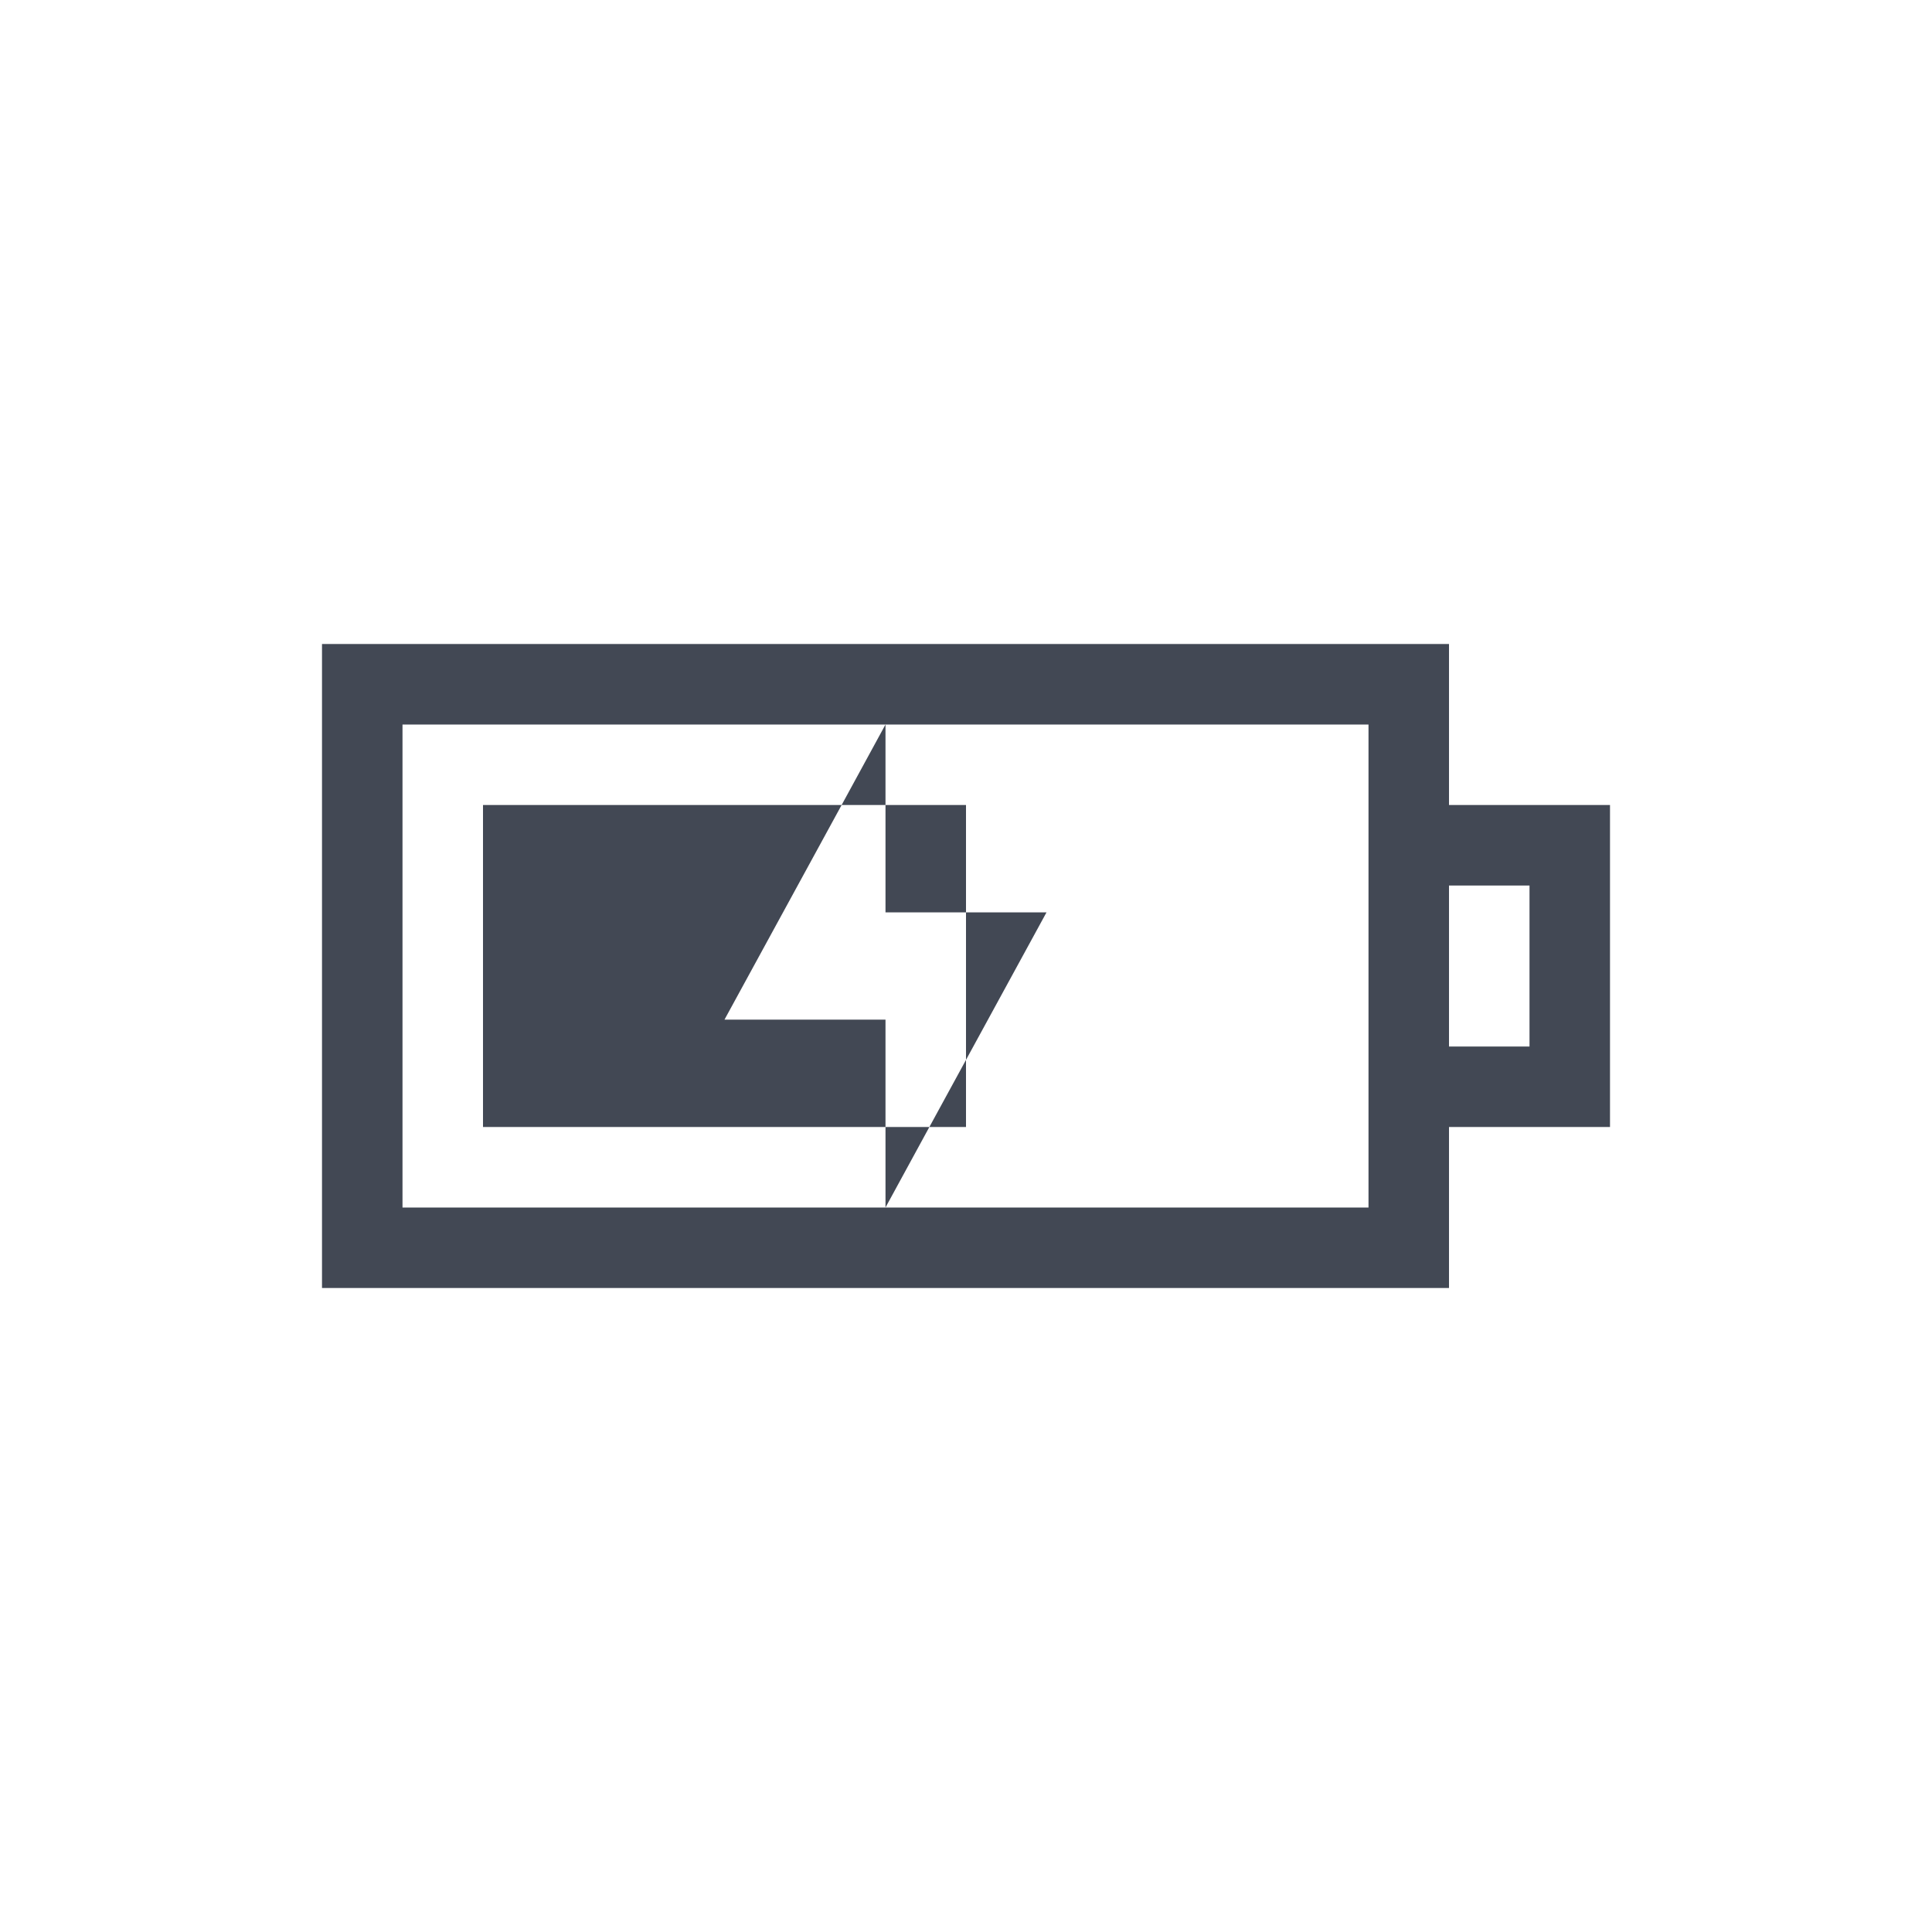 <?xml version="1.0" encoding="UTF-8" standalone="no"?>
<svg
   xmlns:dc="http://purl.org/dc/elements/1.1/"
   xmlns:cc="http://creativecommons.org/ns#"
   xmlns:rdf="http://www.w3.org/1999/02/22-rdf-syntax-ns#"
   xmlns:svg="http://www.w3.org/2000/svg"
   xmlns="http://www.w3.org/2000/svg"
   xmlns:sodipodi="http://sodipodi.sourceforge.net/DTD/sodipodi-0.dtd"
   xmlns:inkscape="http://www.inkscape.org/namespaces/inkscape"
   width="24"
   viewBox="0 0 24 24"
   height="24"
   id="svg2"
   version="1.1"
   inkscape:version="0.91+devel r"
   sodipodi:docname="battery-060-charging.svg">
  <defs
     id="defs12" />
  <sodipodi:namedview
     pagecolor="#ffffff"
     bordercolor="#666666"
     borderopacity="1"
     objecttolerance="10"
     gridtolerance="10"
     guidetolerance="10"
     inkscape:pageopacity="0"
     inkscape:pageshadow="2"
     inkscape:window-width="1366"
     inkscape:window-height="670"
     id="namedview10"
     showgrid="true"
     inkscape:showpageshadow="false"
     borderlayer="true"
     inkscape:zoom="23.818182"
     inkscape:cx="12"
     inkscape:cy="12"
     inkscape:window-x="-4"
     inkscape:window-y="29"
     inkscape:window-maximized="1"
     inkscape:current-layer="svg2"
     fit-margin-top="0"
     fit-margin-left="0"
     fit-margin-right="0"
     fit-margin-bottom="0">
    <inkscape:grid
       type="xygrid"
       id="grid4143"
       originx="1"
       originy="1" />
    <sodipodi:guide
       position="1,23"
       orientation="22,0"
       id="guide4149" />
    <sodipodi:guide
       position="1,1"
       orientation="0,22"
       id="guide4151" />
    <sodipodi:guide
       position="23,1"
       orientation="-22,0"
       id="guide4153" />
    <sodipodi:guide
       position="23,23"
       orientation="0,-22"
       id="guide4155" />
    <sodipodi:guide
       position="4,20"
       orientation="16,0"
       id="guide4157" />
    <sodipodi:guide
       position="4,4"
       orientation="0,16"
       id="guide4159" />
    <sodipodi:guide
       position="20,4"
       orientation="-16,0"
       id="guide4161" />
    <sodipodi:guide
       position="20,20"
       orientation="0,-16"
       id="guide4163" />
  </sodipodi:namedview>
  <g
     id="g4181"
     transform="translate(1,1)">
    <path
       sodipodi:nodetypes="cccccccccccccccccccccccccc"
       inkscape:connector-curvature="0"
       style="opacity:1;fill:#424854;fill-opacity:1;stroke:none;stroke-width:0.1;stroke-miterlimit:4;stroke-dasharray:none;stroke-opacity:1"
       d="m 3,7 0,8 1,0 13,0 0,-1 0,-1 1,0 1,0 0,-4 -1,0 -1,0 0,-1 0,-1 -1,0 -12,0 z m 1,1 12,0 0,6 -12,0 z m 13,2 1,0 0,2 -1,0 z"
       id="rect4236" />
    <path
       sodipodi:nodetypes="cccccccccccccc"
       id="rect4164"
       d="m 5,9 0,4 5,0 0,-1.334 -2,0 L 9.455,9 Z m 5,0 0,1.334 2,0 L 10.545,13 11,13 11,9 Z"
       style="color:#000000;text-decoration:none;text-decoration-line:none;text-decoration-style:solid;text-decoration-color:#000000;clip-rule:nonzero;display:inline;overflow:visible;visibility:visible;opacity:1;isolation:auto;mix-blend-mode:normal;color-interpolation:sRGB;color-interpolation-filters:linearRGB;solid-color:#000000;solid-opacity:1;fill:#424854;fill-opacity:1;fill-rule:nonzero;stroke:none;stroke-width:1;stroke-linecap:butt;stroke-linejoin:miter;stroke-miterlimit:4;stroke-dasharray:none;stroke-dashoffset:0;stroke-opacity:1;color-rendering:auto;image-rendering:auto;shape-rendering:auto;text-rendering:auto;enable-background:accumulate"
       inkscape:connector-curvature="0" />
    <path
       id="path4397"
       d="M 10,8 9.455,9 10,9 10,8 Z m 0,5 0,1 0.545,-1 L 10,13 Z"
       style="fill:#424854;fill-opacity:1;fill-rule:evenodd;stroke:none;stroke-width:1px;stroke-linecap:butt;stroke-linejoin:miter;stroke-opacity:1"
       inkscape:connector-curvature="0" />
  </g>
</svg>
